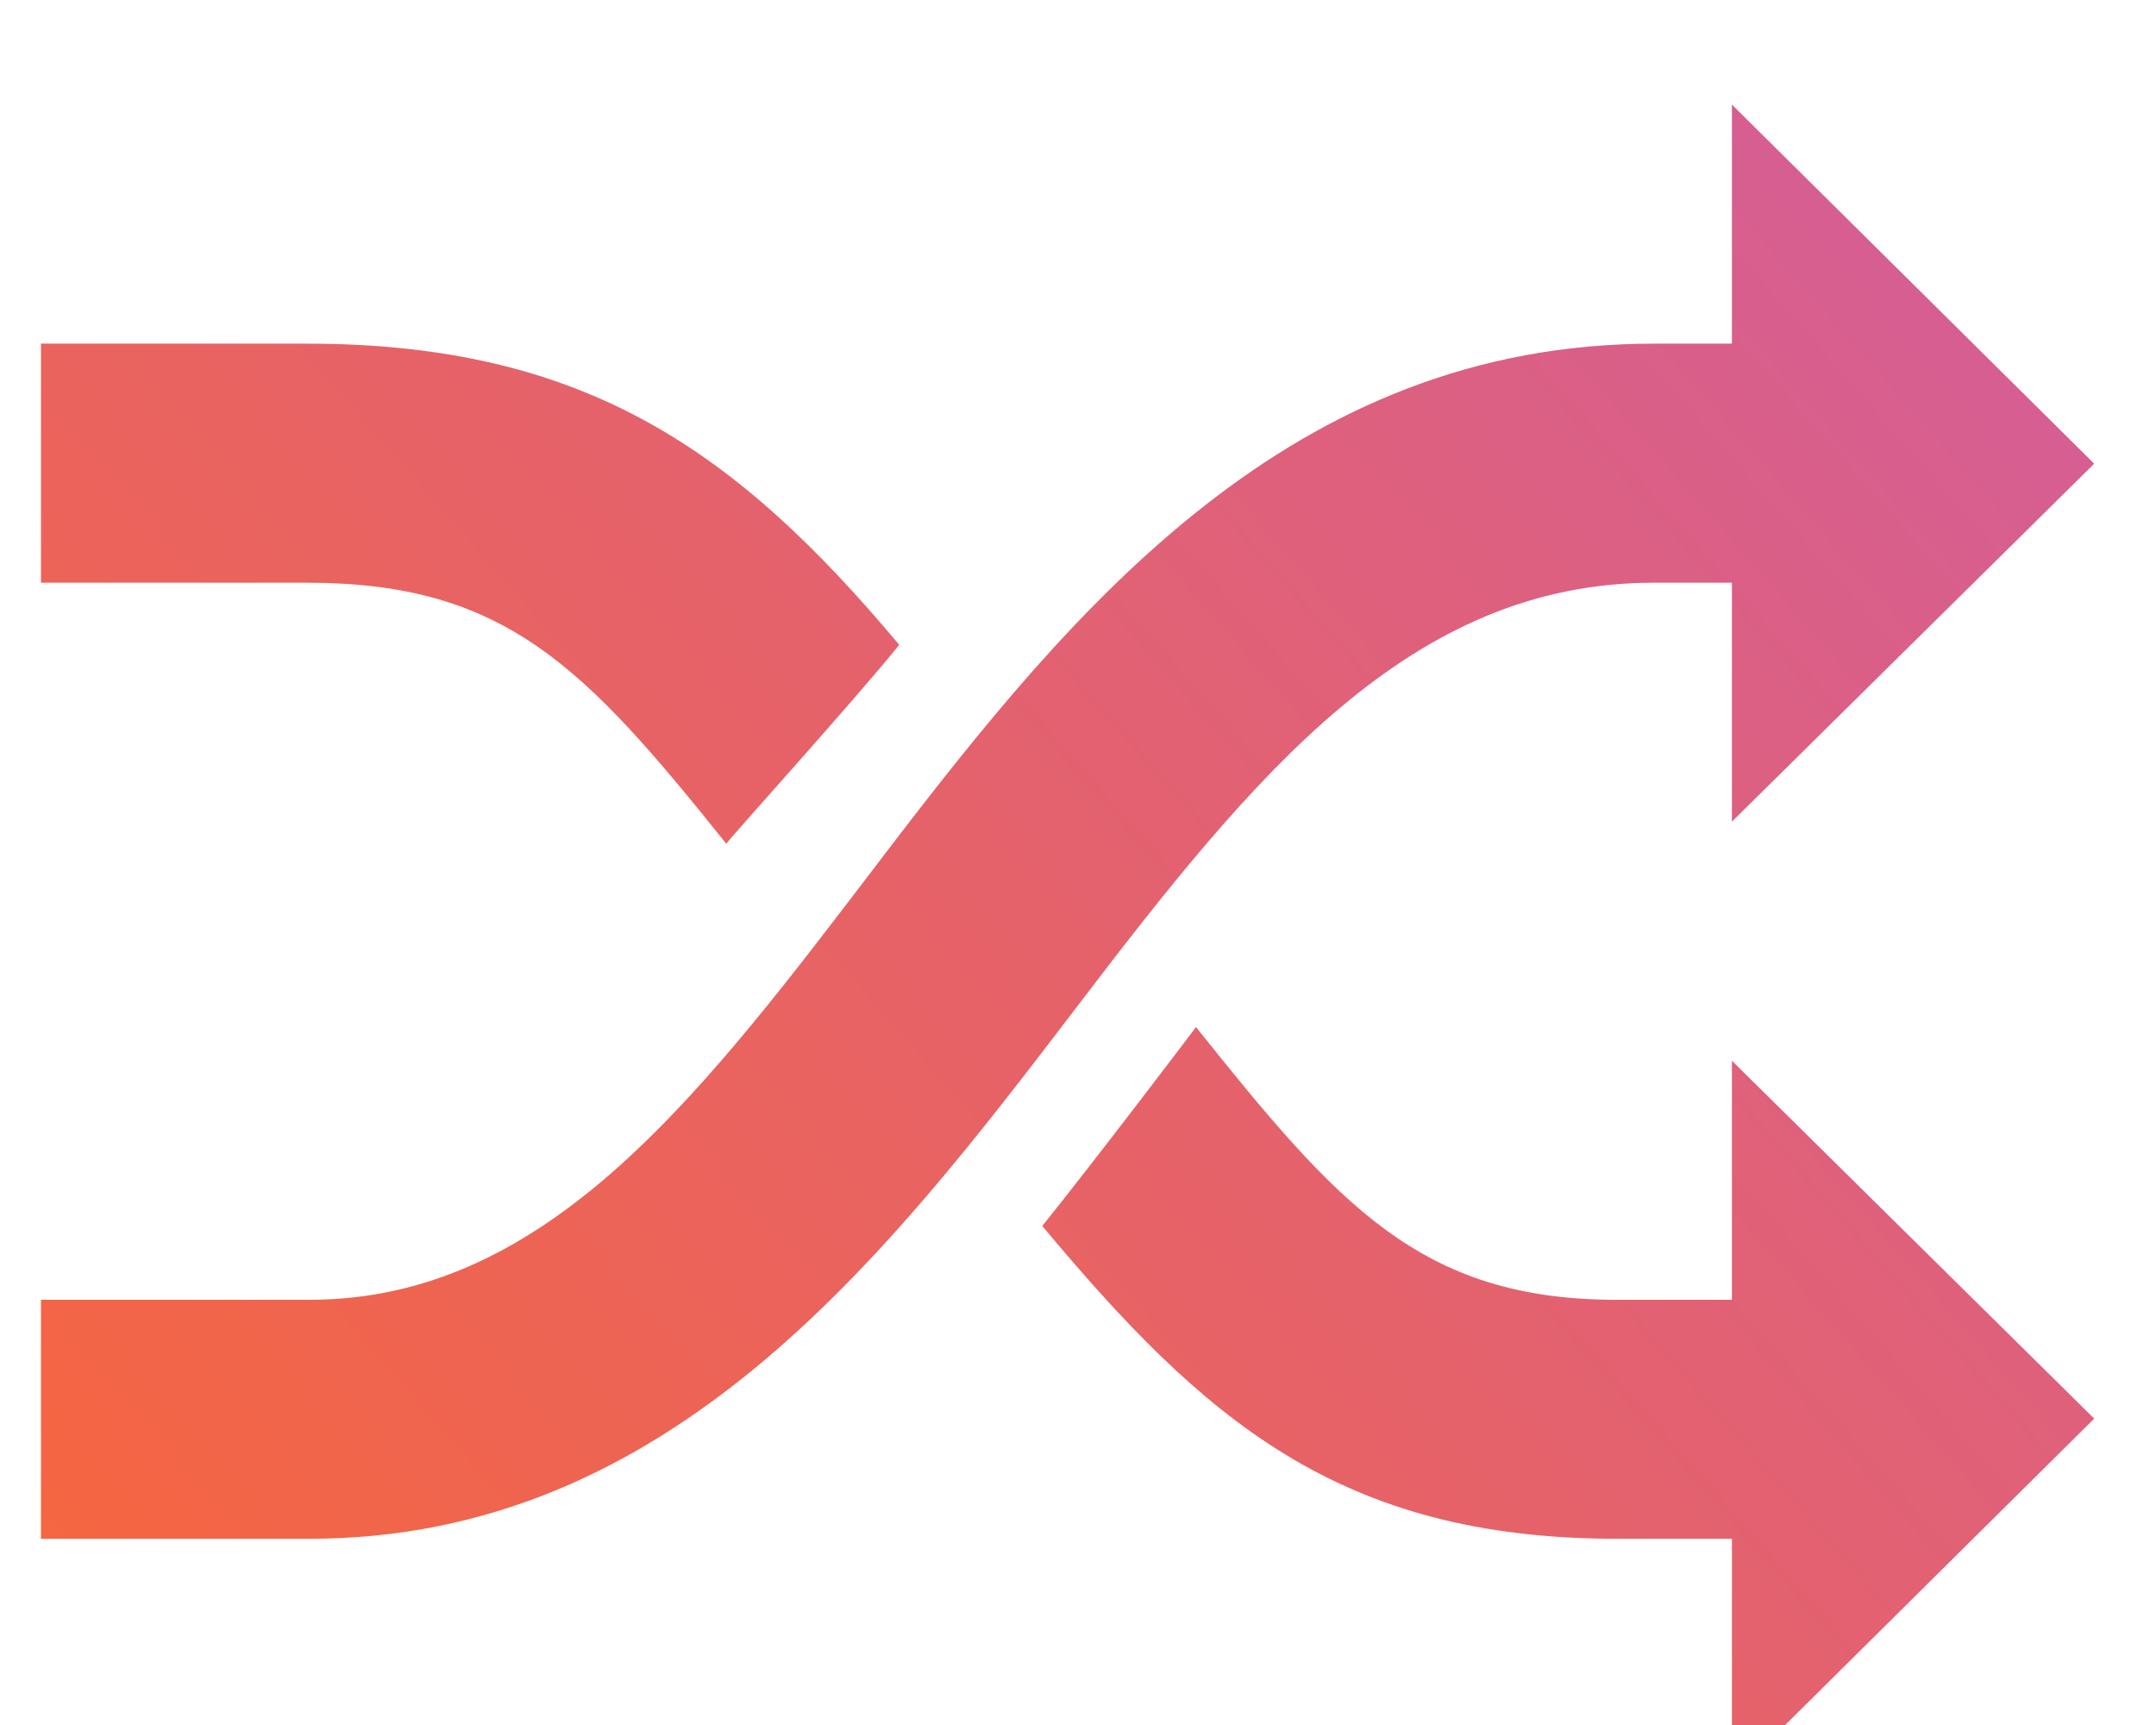<?xml version="1.0" encoding="utf-8" ?>
<svg xmlns="http://www.w3.org/2000/svg" xmlns:xlink="http://www.w3.org/1999/xlink" width="20" height="16">
  <defs>
    <clipPath id="clip_0">
      <path d="M335.03 -558.72Q335.03 -558.919 335.021 -559.116Q335.012 -559.314 334.994 -559.509Q334.976 -559.705 334.949 -559.899Q334.922 -560.092 334.886 -560.283Q334.85 -560.474 334.805 -560.662Q334.76 -560.85 334.706 -561.035Q334.653 -561.22 334.59 -561.401Q334.528 -561.582 334.457 -561.759Q334.386 -561.936 334.307 -562.109Q334.228 -562.282 334.141 -562.45Q334.053 -562.618 333.958 -562.78Q333.862 -562.943 333.759 -563.1Q333.655 -563.258 333.544 -563.409Q333.433 -563.561 333.315 -563.707Q333.197 -563.852 333.071 -563.991Q332.945 -564.13 332.813 -564.263Q332.68 -564.395 332.541 -564.521Q332.402 -564.647 332.257 -564.765Q332.111 -564.883 331.959 -564.994Q331.808 -565.105 331.65 -565.209Q331.493 -565.312 331.33 -565.408Q331.168 -565.503 331 -565.591Q330.832 -565.678 330.659 -565.757Q330.486 -565.836 330.309 -565.907Q330.132 -565.978 329.951 -566.04Q329.77 -566.103 329.585 -566.156Q329.4 -566.21 329.212 -566.255Q329.024 -566.3 328.833 -566.336Q328.642 -566.372 328.449 -566.399Q328.255 -566.426 328.059 -566.444Q327.864 -566.462 327.666 -566.471Q327.469 -566.48 327.27 -566.48L-20.96 -566.48Q-21.159 -566.48 -21.356 -566.471Q-21.554 -566.462 -21.749 -566.444Q-21.945 -566.426 -22.139 -566.399Q-22.332 -566.372 -22.523 -566.336Q-22.714 -566.3 -22.902 -566.255Q-23.09 -566.21 -23.275 -566.156Q-23.46 -566.103 -23.641 -566.04Q-23.822 -565.978 -23.999 -565.907Q-24.176 -565.836 -24.349 -565.757Q-24.522 -565.678 -24.69 -565.591Q-24.858 -565.503 -25.02 -565.408Q-25.183 -565.312 -25.34 -565.209Q-25.498 -565.105 -25.649 -564.994Q-25.801 -564.883 -25.947 -564.765Q-26.092 -564.647 -26.231 -564.521Q-26.37 -564.395 -26.503 -564.263Q-26.635 -564.13 -26.761 -563.991Q-26.887 -563.852 -27.005 -563.707Q-27.123 -563.561 -27.234 -563.409Q-27.345 -563.258 -27.449 -563.1Q-27.552 -562.943 -27.648 -562.78Q-27.743 -562.618 -27.831 -562.45Q-27.918 -562.282 -27.997 -562.109Q-28.076 -561.936 -28.147 -561.759Q-28.218 -561.582 -28.28 -561.401Q-28.343 -561.22 -28.396 -561.035Q-28.45 -560.85 -28.495 -560.662Q-28.54 -560.474 -28.576 -560.283Q-28.612 -560.092 -28.639 -559.899Q-28.666 -559.705 -28.684 -559.509Q-28.702 -559.314 -28.711 -559.116Q-28.72 -558.919 -28.72 -558.72L-28.72 72.75Q-28.72 72.949 -28.711 73.146Q-28.702 73.344 -28.684 73.539Q-28.666 73.735 -28.639 73.929Q-28.612 74.122 -28.576 74.313Q-28.54 74.504 -28.495 74.692Q-28.45 74.88 -28.396 75.065Q-28.343 75.25 -28.28 75.431Q-28.218 75.612 -28.147 75.789Q-28.076 75.966 -27.997 76.139Q-27.918 76.312 -27.831 76.48Q-27.743 76.648 -27.648 76.81Q-27.552 76.973 -27.449 77.13Q-27.345 77.288 -27.234 77.439Q-27.123 77.591 -27.005 77.737Q-26.887 77.882 -26.761 78.021Q-26.635 78.16 -26.503 78.293Q-26.37 78.425 -26.231 78.551Q-26.092 78.677 -25.947 78.795Q-25.801 78.913 -25.649 79.024Q-25.498 79.135 -25.34 79.239Q-25.183 79.342 -25.02 79.438Q-24.858 79.533 -24.69 79.621Q-24.522 79.708 -24.349 79.787Q-24.176 79.866 -23.999 79.937Q-23.822 80.008 -23.641 80.07Q-23.46 80.133 -23.275 80.186Q-23.09 80.24 -22.902 80.285Q-22.714 80.33 -22.523 80.366Q-22.332 80.402 -22.139 80.429Q-21.945 80.456 -21.749 80.474Q-21.554 80.492 -21.356 80.501Q-21.159 80.51 -20.96 80.51L327.27 80.51Q327.469 80.51 327.666 80.501Q327.864 80.492 328.059 80.474Q328.255 80.456 328.449 80.429Q328.642 80.402 328.833 80.366Q329.024 80.33 329.212 80.285Q329.4 80.24 329.585 80.186Q329.77 80.133 329.951 80.07Q330.132 80.008 330.309 79.937Q330.486 79.866 330.659 79.787Q330.832 79.708 331 79.621Q331.168 79.533 331.33 79.438Q331.493 79.342 331.65 79.239Q331.808 79.135 331.959 79.024Q332.111 78.913 332.257 78.795Q332.402 78.677 332.541 78.551Q332.68 78.425 332.813 78.293Q332.945 78.16 333.071 78.021Q333.197 77.882 333.315 77.737Q333.433 77.591 333.544 77.439Q333.655 77.288 333.759 77.13Q333.862 76.973 333.958 76.81Q334.053 76.648 334.141 76.48Q334.228 76.312 334.307 76.139Q334.386 75.966 334.457 75.789Q334.528 75.612 334.59 75.431Q334.653 75.25 334.706 75.065Q334.76 74.88 334.805 74.692Q334.85 74.504 334.886 74.313Q334.922 74.122 334.949 73.929Q334.976 73.735 334.994 73.539Q335.012 73.344 335.021 73.146Q335.03 72.949 335.03 72.75L335.03 -558.72Z" clip-rule="evenodd"/>
    </clipPath>
    <linearGradient id="gradient_0" gradientUnits="userSpaceOnUse" x1="33.112" y1="-13.315" x2="-1.808" y2="17.246">
      <stop offset="0" stop-color="rgb(184,87,226)"/>
      <stop offset="1" stop-color="rgb(250,103,51)"/>
    </linearGradient>
  </defs>
  <g clip-path="url(#clip_0)">
    <path fill="url(#gradient_0)" stroke="none" transform="matrix(0.97 0 0 0.97 0.38 0.97)" d="M16.171 4.572L15.427 4.572C13.096 4.572 11.612 6.39 9.895 8.643C8.073 11.031 6.008 13.714 2.567 13.714L0 13.714L0 11.429L2.567 11.429C4.871 11.429 6.348 9.423 8.058 7.182C9.888 4.784 11.961 2.286 15.427 2.286L16.171 2.286L16.171 0L19.636 3.434L16.171 6.857L16.171 4.572ZM6.554 7.068C6.648 6.946 7.767 5.712 8.208 5.166C6.665 3.326 5.219 2.286 2.544 2.286L0 2.286L0 4.572L2.544 4.572C4.44 4.572 5.197 5.374 6.554 7.068ZM11.046 8.82L11.046 8.821L11.046 8.82L11.046 8.82ZM11.046 8.821C12.402 10.516 13.189 11.429 15.07 11.429L16.171 11.429L16.171 9.143L19.636 12.565L16.171 16L16.171 13.714L15.07 13.714C12.408 13.714 11.113 12.563 9.576 10.723C10.089 10.085 11.024 8.852 11.046 8.821Z" fill-rule="evenodd"/>
  </g>
</svg>